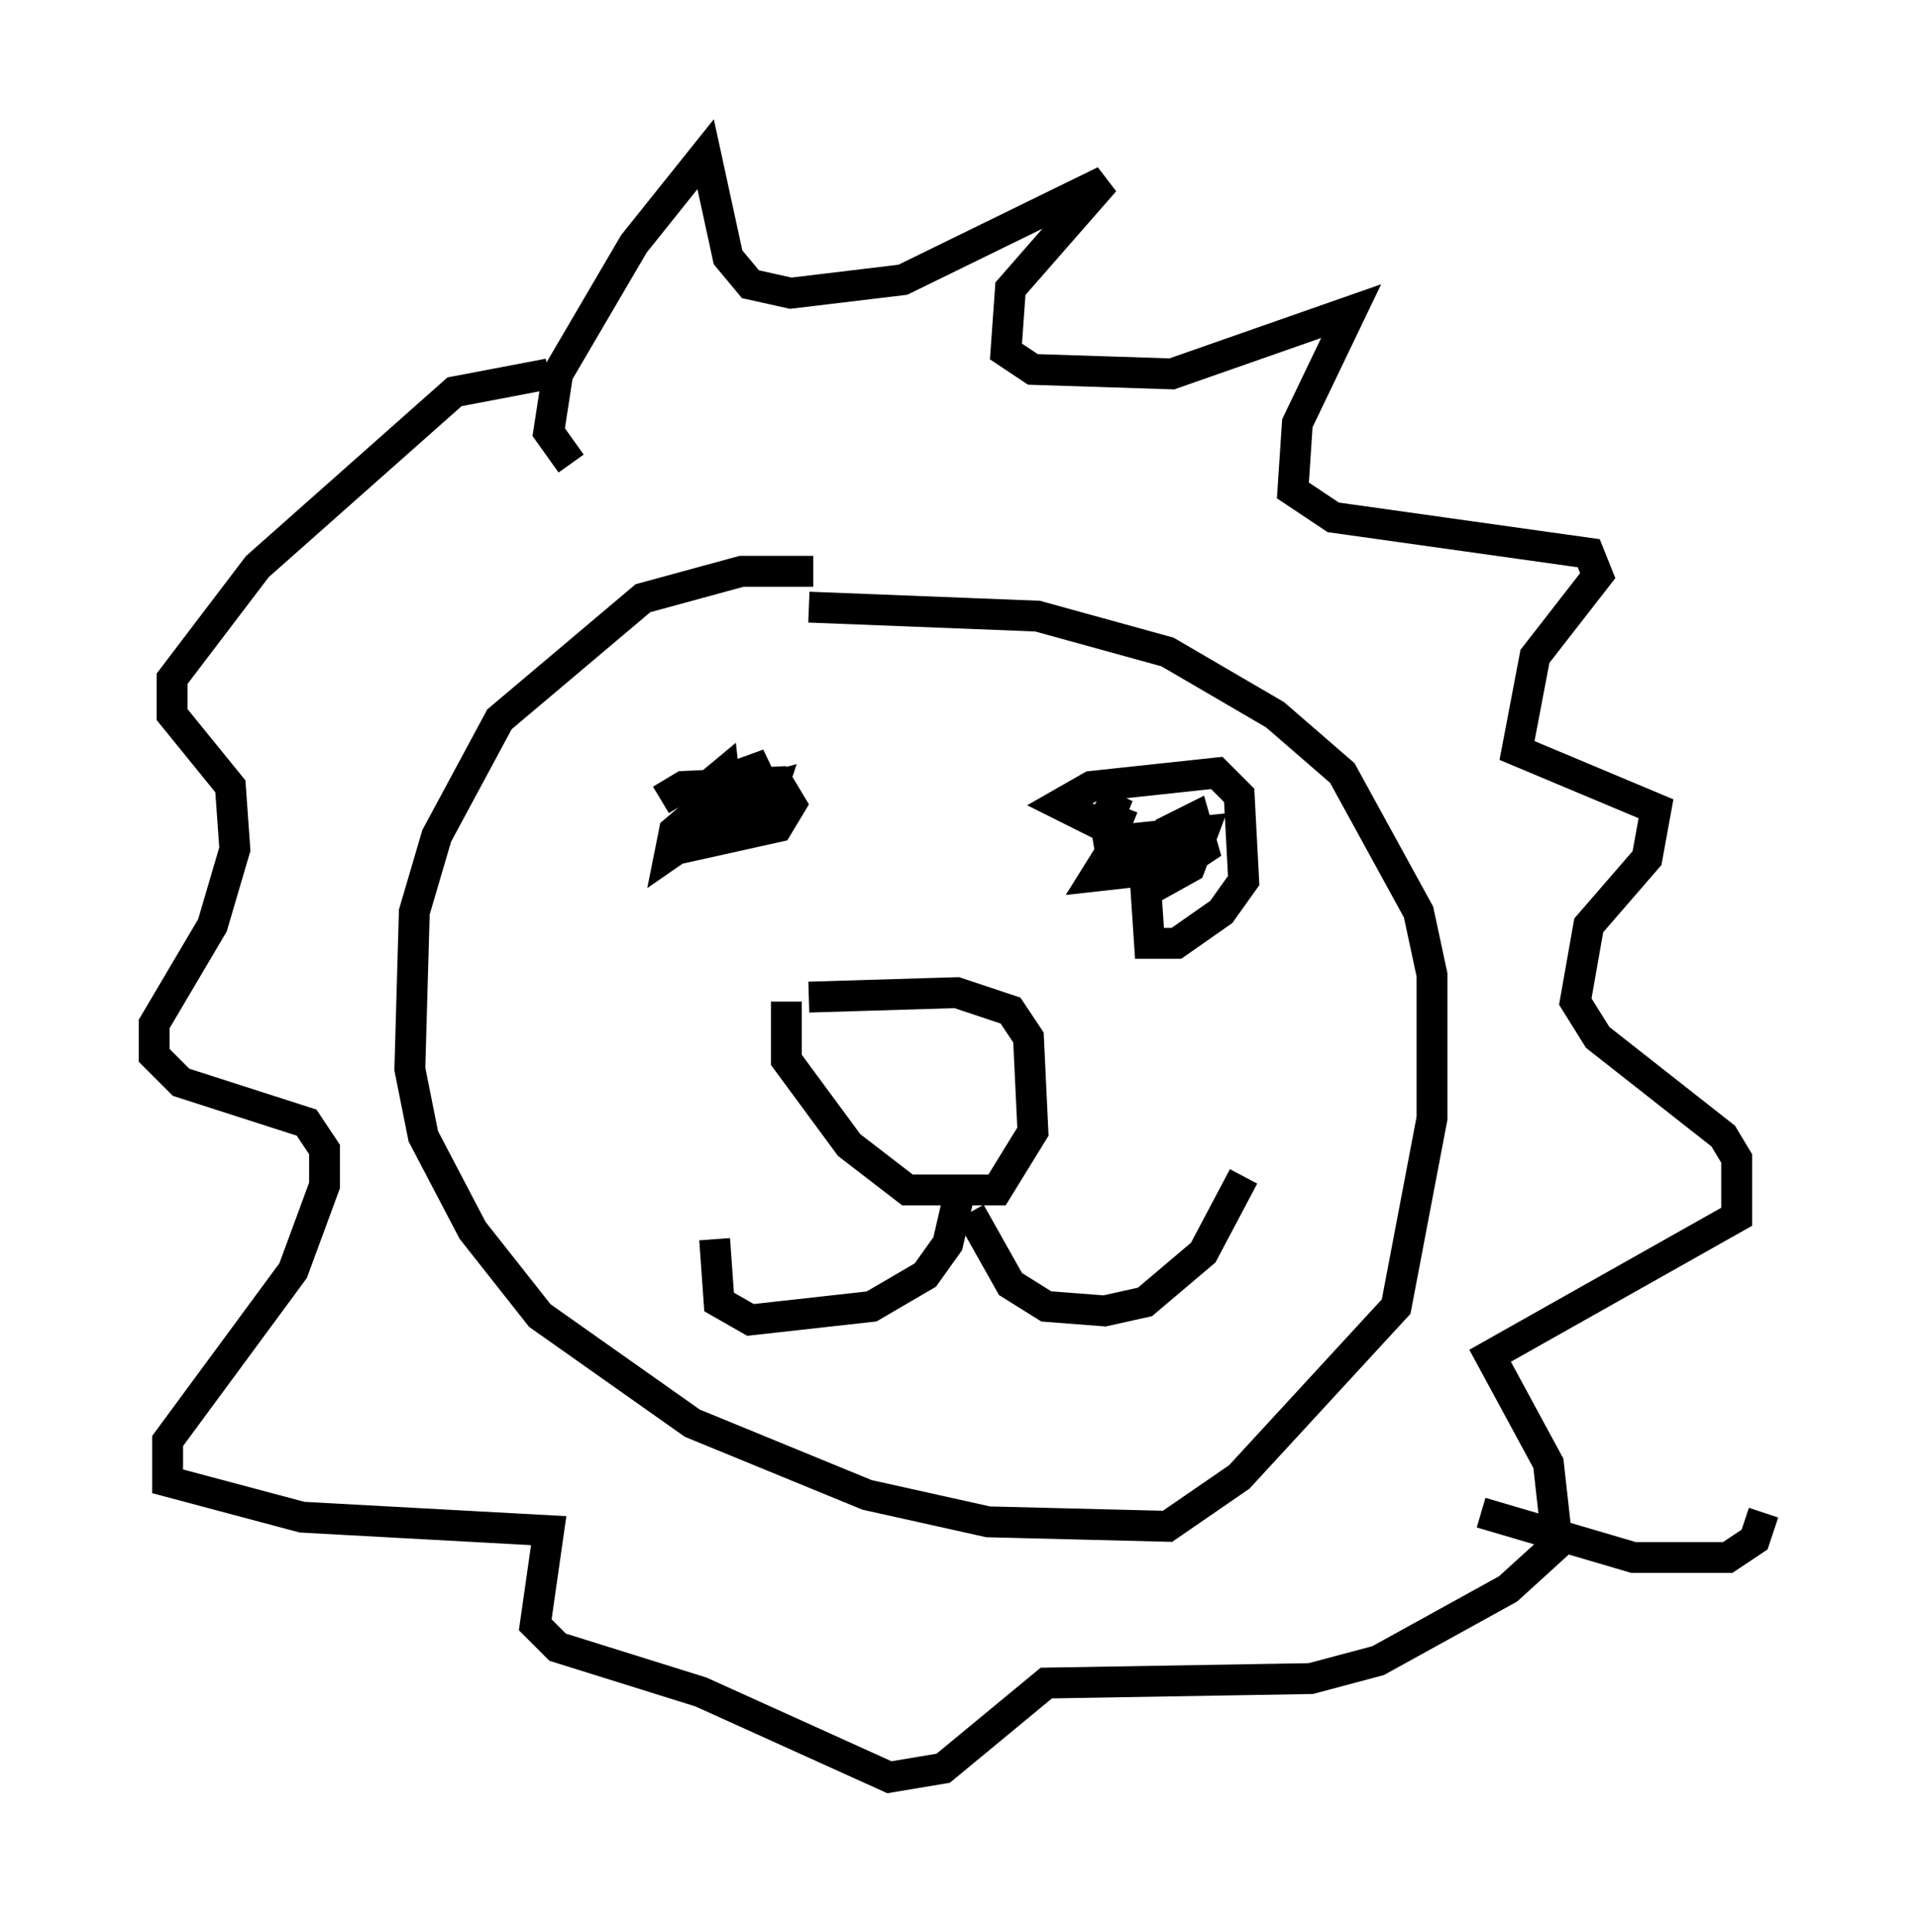 <?xml version="1.0" encoding="utf-8" ?>
<svg baseProfile="full" height="62.581" version="1.1" width="62.145" xmlns="http://www.w3.org/2000/svg" xmlns:ev="http://www.w3.org/2001/xml-events" xmlns:xlink="http://www.w3.org/1999/xlink"><defs /><rect fill="white" height="62.581" width="62.145" x="0" y="0" /><path d="M27.514, 19.235 m-1.162, -0.726 l-2.324, 0.0 -3.196, 0.872 l-4.648, 3.922 -2.034, 3.777 l-0.726, 2.469 -0.145, 5.084 l0.436, 2.179 1.598, 3.05 l2.179, 2.76 4.939, 3.486 l5.665, 2.324 3.922, 0.872 l5.81, 0.145 2.324, -1.598 l5.084, -5.52 1.162, -6.101 l0.0, -4.648 -0.436, -2.034 l-2.469, -4.503 -2.179, -1.888 l-3.486, -2.034 -4.212, -1.162 l-7.408, -0.291 m-3.05, 6.972 l0.145, -1.307 1.598, -0.581 l-0.726, 0.436 -0.291, -0.291 m14.961, 2.905 l-1.017, -0.581 -1.888, 0.145 l-0.145, -0.872 0.436, -0.726 l-0.291, 0.726 0.726, 0.291 m-15.251, -0.872 l0.726, -0.436 3.05, -0.145 l0.436, 0.726 -0.436, 0.726 l-2.615, 0.581 0.0, -1.598 l0.872, -0.726 0.145, 1.307 l-1.888, 1.307 0.145, -0.726 l1.017, -0.872 2.179, -0.581 l-0.291, 0.872 -1.888, 0.726 m13.508, 0.0 l-2.034, -1.017 1.017, -0.581 l4.067, -0.436 0.726, 0.726 l0.145, 2.76 -0.726, 1.017 l-1.453, 1.017 -0.872, 0.0 l-0.145, -2.179 0.726, -1.453 l0.872, -0.436 0.291, 1.017 l-0.872, 0.581 -2.615, 0.291 l0.726, -1.162 2.76, -0.291 l-0.436, 1.162 -1.307, 0.726 m-11.039, 3.486 l4.793, -0.145 1.743, 0.581 l0.581, 0.872 0.145, 3.05 l-1.162, 1.888 -2.905, 0.0 l-1.888, -1.453 -2.034, -2.76 l0.0, -1.888 m5.665, 5.955 l-0.436, 1.888 -0.726, 1.017 l-1.743, 1.017 -3.922, 0.436 l-1.017, -0.581 -0.145, -2.034 m8.279, -0.872 l1.307, 2.324 1.162, 0.726 l1.888, 0.145 1.307, -0.291 l1.888, -1.598 1.307, -2.469 m-21.788, -23.095 l-0.726, -1.017 0.291, -1.888 l2.469, -4.212 2.324, -2.905 l0.726, 3.341 0.726, 0.872 l1.307, 0.291 3.631, -0.436 l6.536, -3.196 -3.05, 3.486 l-0.145, 2.034 0.872, 0.581 l4.503, 0.145 5.81, -2.034 l-1.743, 3.631 -0.145, 2.179 l1.307, 0.872 8.279, 1.162 l0.291, 0.726 -2.034, 2.615 l-0.581, 3.05 4.503, 1.888 l-0.291, 1.598 -1.888, 2.179 l-0.436, 2.469 0.726, 1.162 l4.067, 3.196 0.436, 0.726 l0.0, 1.888 -7.989, 4.503 l1.888, 3.486 0.291, 2.615 l-1.598, 1.453 -4.212, 2.324 l-2.179, 0.581 -8.57, 0.145 l-3.341, 2.76 -1.743, 0.291 l-6.101, -2.76 -4.648, -1.453 l-0.726, -0.726 0.436, -3.05 l-7.989, -0.436 -4.358, -1.162 l0.0, -1.307 4.067, -5.52 l1.017, -2.76 0.0, -1.162 l-0.581, -0.872 -4.067, -1.307 l-0.872, -0.872 0.0, -1.017 l1.888, -3.196 0.726, -2.469 l-0.145, -2.034 -1.888, -2.324 l0.0, -1.162 2.76, -3.631 l6.391, -5.665 3.05, -0.581 m30.212, 36.894 l4.939, 1.453 3.05, 0.0 l0.872, -0.581 0.291, -0.872 " fill="none" stroke="black" stroke-width="1" /></svg>